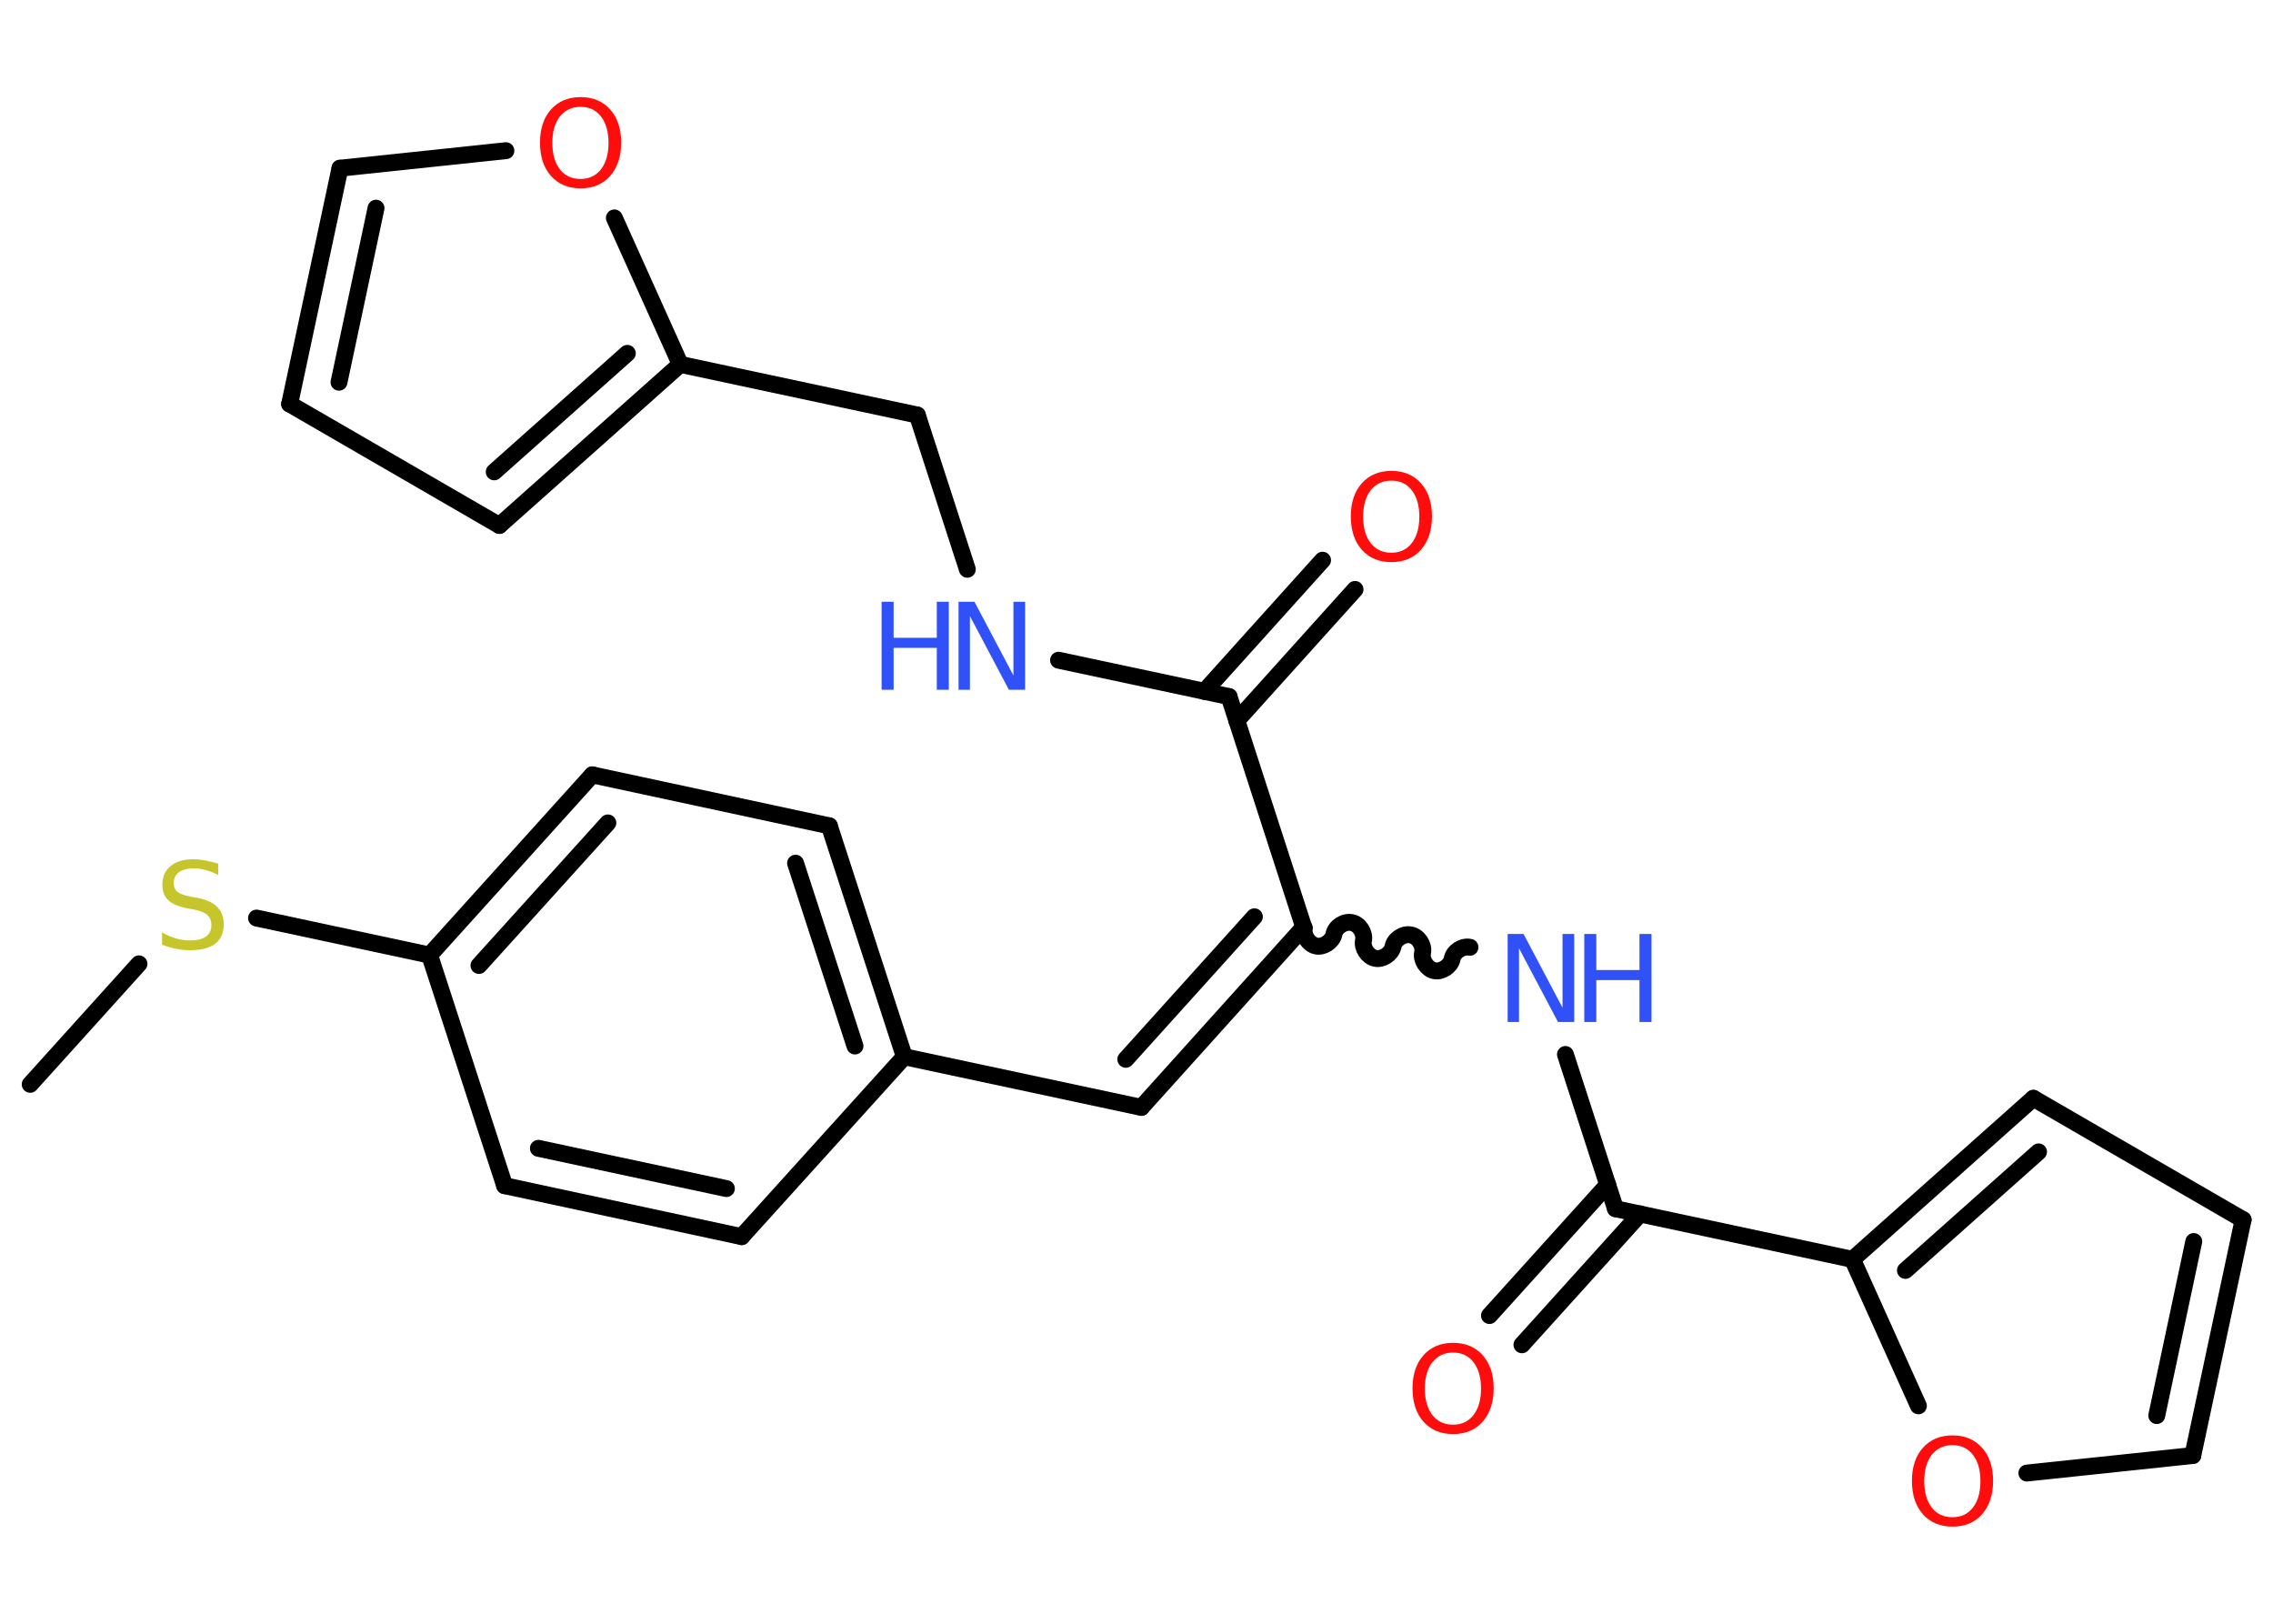 <?xml version='1.0' encoding='UTF-8'?>
<!DOCTYPE svg PUBLIC "-//W3C//DTD SVG 1.1//EN" "http://www.w3.org/Graphics/SVG/1.1/DTD/svg11.dtd">
<svg version='1.2' xmlns='http://www.w3.org/2000/svg' xmlns:xlink='http://www.w3.org/1999/xlink' width='70.0mm' height='50.0mm' viewBox='0 0 70.0 50.0'>
  <desc>Generated by the Chemistry Development Kit (http://github.com/cdk)</desc>
  <g stroke-linecap='round' stroke-linejoin='round' stroke='#000000' stroke-width='.52' fill='#FF0D0D'>
    <rect x='.0' y='.0' width='70.0' height='50.0' fill='#FFFFFF' stroke='none'/>
    <g id='mol1' class='mol'>
      <line id='mol1bnd1' class='bond' x1='.93' y1='33.39' x2='4.28' y2='29.68'/>
      <line id='mol1bnd2' class='bond' x1='7.9' y1='28.27' x2='13.23' y2='29.41'/>
      <g id='mol1bnd3' class='bond'>
        <line x1='18.24' y1='23.86' x2='13.23' y2='29.41'/>
        <line x1='18.72' y1='25.34' x2='14.75' y2='29.73'/>
      </g>
      <line id='mol1bnd4' class='bond' x1='18.24' y1='23.86' x2='25.54' y2='25.43'/>
      <g id='mol1bnd5' class='bond'>
        <line x1='27.85' y1='32.54' x2='25.54' y2='25.43'/>
        <line x1='26.33' y1='32.21' x2='24.5' y2='26.58'/>
      </g>
      <line id='mol1bnd6' class='bond' x1='27.85' y1='32.54' x2='35.15' y2='34.1'/>
      <g id='mol1bnd7' class='bond'>
        <line x1='35.15' y1='34.1' x2='40.15' y2='28.55'/>
        <line x1='34.67' y1='32.62' x2='38.63' y2='28.23'/>
      </g>
      <path id='mol1bnd8' class='bond' d='M45.27 29.17c-.23 -.05 -.51 .13 -.55 .36c-.05 .23 -.33 .41 -.55 .36c-.23 -.05 -.41 -.33 -.36 -.55c.05 -.23 -.13 -.51 -.36 -.55c-.23 -.05 -.51 .13 -.55 .36c-.05 .23 -.33 .41 -.55 .36c-.23 -.05 -.41 -.33 -.36 -.55c.05 -.23 -.13 -.51 -.36 -.55c-.23 -.05 -.51 .13 -.55 .36c-.05 .23 -.33 .41 -.55 .36c-.23 -.05 -.41 -.33 -.36 -.55' fill='none' stroke='#000000' stroke-width='.52'/>
      <line id='mol1bnd9' class='bond' x1='48.21' y1='32.47' x2='49.75' y2='37.22'/>
      <g id='mol1bnd10' class='bond'>
        <line x1='50.51' y1='37.38' x2='46.87' y2='41.41'/>
        <line x1='49.51' y1='36.48' x2='45.87' y2='40.51'/>
      </g>
      <line id='mol1bnd11' class='bond' x1='49.75' y1='37.22' x2='57.05' y2='38.78'/>
      <g id='mol1bnd12' class='bond'>
        <line x1='62.62' y1='33.82' x2='57.05' y2='38.78'/>
        <line x1='62.78' y1='35.47' x2='58.68' y2='39.12'/>
      </g>
      <line id='mol1bnd13' class='bond' x1='62.62' y1='33.82' x2='69.08' y2='37.56'/>
      <g id='mol1bnd14' class='bond'>
        <line x1='67.53' y1='44.82' x2='69.08' y2='37.56'/>
        <line x1='66.42' y1='43.59' x2='67.56' y2='38.23'/>
      </g>
      <line id='mol1bnd15' class='bond' x1='67.53' y1='44.82' x2='62.42' y2='45.36'/>
      <line id='mol1bnd16' class='bond' x1='57.05' y1='38.78' x2='59.08' y2='43.29'/>
      <line id='mol1bnd17' class='bond' x1='40.15' y1='28.55' x2='37.85' y2='21.45'/>
      <g id='mol1bnd18' class='bond'>
        <line x1='37.09' y1='21.29' x2='40.73' y2='17.25'/>
        <line x1='38.09' y1='22.19' x2='41.73' y2='18.15'/>
      </g>
      <line id='mol1bnd19' class='bond' x1='37.85' y1='21.45' x2='32.6' y2='20.33'/>
      <line id='mol1bnd20' class='bond' x1='29.79' y1='17.53' x2='28.25' y2='12.78'/>
      <line id='mol1bnd21' class='bond' x1='28.25' y1='12.78' x2='20.95' y2='11.22'/>
      <g id='mol1bnd22' class='bond'>
        <line x1='15.38' y1='16.18' x2='20.95' y2='11.22'/>
        <line x1='15.22' y1='14.53' x2='19.32' y2='10.88'/>
      </g>
      <line id='mol1bnd23' class='bond' x1='15.38' y1='16.18' x2='8.92' y2='12.44'/>
      <g id='mol1bnd24' class='bond'>
        <line x1='10.47' y1='5.18' x2='8.92' y2='12.44'/>
        <line x1='11.58' y1='6.41' x2='10.44' y2='11.77'/>
      </g>
      <line id='mol1bnd25' class='bond' x1='10.47' y1='5.18' x2='15.58' y2='4.64'/>
      <line id='mol1bnd26' class='bond' x1='20.95' y1='11.22' x2='18.92' y2='6.71'/>
      <line id='mol1bnd27' class='bond' x1='27.85' y1='32.54' x2='22.84' y2='38.08'/>
      <g id='mol1bnd28' class='bond'>
        <line x1='15.54' y1='36.51' x2='22.84' y2='38.08'/>
        <line x1='16.58' y1='35.36' x2='22.37' y2='36.6'/>
      </g>
      <line id='mol1bnd29' class='bond' x1='13.23' y1='29.41' x2='15.54' y2='36.51'/>
      <path id='mol1atm2' class='atom' d='M6.72 26.58v.36q-.21 -.1 -.39 -.15q-.19 -.05 -.36 -.05q-.3 .0 -.46 .12q-.16 .12 -.16 .33q.0 .18 .11 .27q.11 .09 .41 .15l.22 .04q.41 .08 .6 .28q.2 .2 .2 .53q.0 .39 -.26 .6q-.26 .2 -.78 .2q-.19 .0 -.41 -.04q-.22 -.04 -.45 -.13v-.38q.22 .13 .44 .19q.21 .06 .42 .06q.32 .0 .49 -.12q.17 -.12 .17 -.35q.0 -.2 -.12 -.31q-.12 -.11 -.4 -.17l-.22 -.04q-.41 -.08 -.59 -.25q-.18 -.17 -.18 -.48q.0 -.36 .25 -.57q.25 -.21 .7 -.21q.19 .0 .39 .04q.2 .04 .4 .1z' stroke='none' fill='#C6C62C'/>
      <g id='mol1atm9' class='atom'>
        <path d='M46.43 28.76h.49l1.2 2.27v-2.27h.36v2.71h-.5l-1.2 -2.27v2.27h-.35v-2.71z' stroke='none' fill='#3050F8'/>
        <path d='M48.79 28.76h.37v1.11h1.33v-1.11h.37v2.71h-.37v-1.29h-1.33v1.29h-.37v-2.71z' stroke='none' fill='#3050F8'/>
      </g>
      <path id='mol1atm11' class='atom' d='M44.75 41.65q-.4 .0 -.64 .3q-.23 .3 -.23 .81q.0 .51 .23 .81q.23 .3 .64 .3q.4 .0 .63 -.3q.23 -.3 .23 -.81q.0 -.51 -.23 -.81q-.23 -.3 -.63 -.3zM44.75 41.35q.57 .0 .91 .38q.34 .38 .34 1.02q.0 .64 -.34 1.03q-.34 .38 -.91 .38q-.57 .0 -.91 -.38q-.34 -.38 -.34 -1.03q.0 -.64 .34 -1.02q.34 -.38 .91 -.38z' stroke='none'/>
      <path id='mol1atm16' class='atom' d='M60.13 44.5q-.4 .0 -.64 .3q-.23 .3 -.23 .81q.0 .51 .23 .81q.23 .3 .64 .3q.4 .0 .63 -.3q.23 -.3 .23 -.81q.0 -.51 -.23 -.81q-.23 -.3 -.63 -.3zM60.13 44.2q.57 .0 .91 .38q.34 .38 .34 1.02q.0 .64 -.34 1.03q-.34 .38 -.91 .38q-.57 .0 -.91 -.38q-.34 -.38 -.34 -1.03q.0 -.64 .34 -1.02q.34 -.38 .91 -.38z' stroke='none'/>
      <path id='mol1atm18' class='atom' d='M42.85 14.8q-.4 .0 -.64 .3q-.23 .3 -.23 .81q.0 .51 .23 .81q.23 .3 .64 .3q.4 .0 .63 -.3q.23 -.3 .23 -.81q.0 -.51 -.23 -.81q-.23 -.3 -.63 -.3zM42.85 14.5q.57 .0 .91 .38q.34 .38 .34 1.02q.0 .64 -.34 1.03q-.34 .38 -.91 .38q-.57 .0 -.91 -.38q-.34 -.38 -.34 -1.03q.0 -.64 .34 -1.02q.34 -.38 .91 -.38z' stroke='none'/>
      <g id='mol1atm19' class='atom'>
        <path d='M29.52 18.53h.49l1.2 2.27v-2.27h.36v2.71h-.5l-1.2 -2.27v2.27h-.35v-2.71z' stroke='none' fill='#3050F8'/>
        <path d='M27.15 18.53h.37v1.11h1.33v-1.11h.37v2.71h-.37v-1.29h-1.33v1.29h-.37v-2.71z' stroke='none' fill='#3050F8'/>
      </g>
      <path id='mol1atm25' class='atom' d='M17.88 3.29q-.4 .0 -.64 .3q-.23 .3 -.23 .81q.0 .51 .23 .81q.23 .3 .64 .3q.4 .0 .63 -.3q.23 -.3 .23 -.81q.0 -.51 -.23 -.81q-.23 -.3 -.63 -.3zM17.88 2.99q.57 .0 .91 .38q.34 .38 .34 1.02q.0 .64 -.34 1.03q-.34 .38 -.91 .38q-.57 .0 -.91 -.38q-.34 -.38 -.34 -1.03q.0 -.64 .34 -1.02q.34 -.38 .91 -.38z' stroke='none'/>
    </g>
  </g>
</svg>
